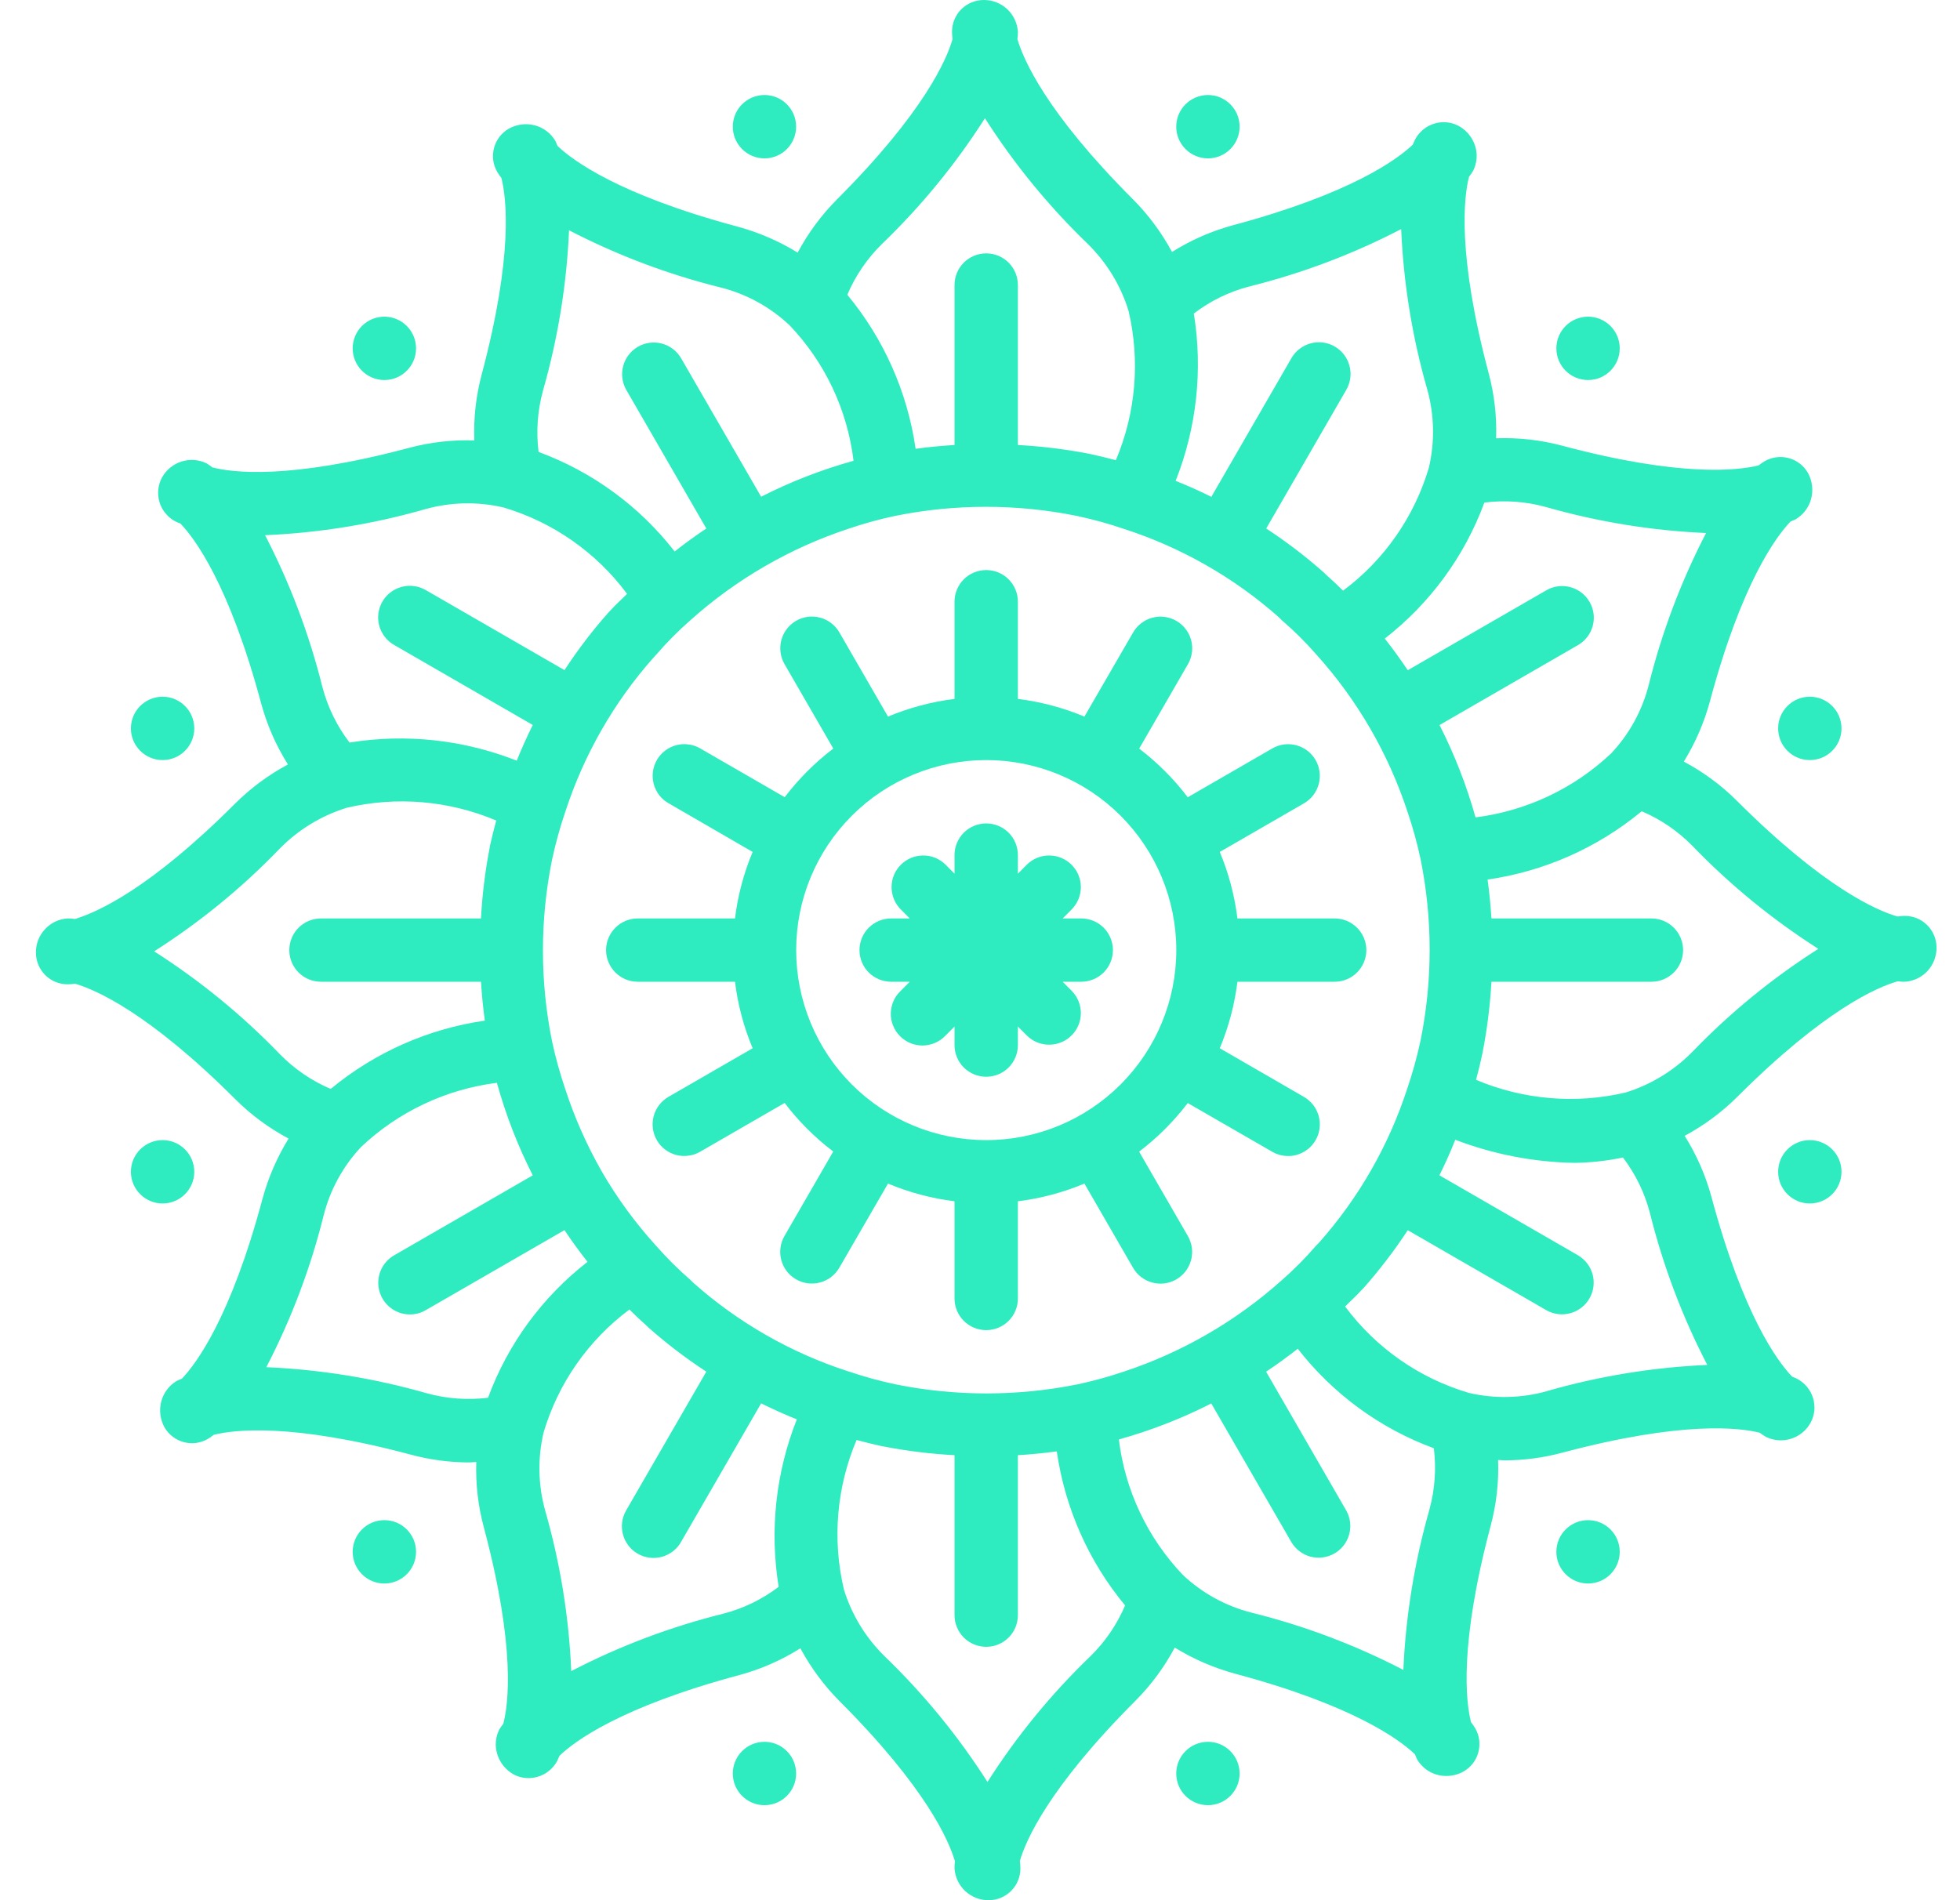 <svg width="33" height="32" viewBox="0 0 33 32" fill="none" xmlns="http://www.w3.org/2000/svg">
<g clip-path="url(#clip0_2_153)">
<path d="M32.071 15.424C32.029 15.424 31.988 15.428 31.946 15.434C31.606 15.336 30.714 14.954 29.248 13.49C28.983 13.225 28.681 13.002 28.35 12.826C28.544 12.511 28.692 12.17 28.789 11.813C29.322 9.818 29.902 9.04 30.146 8.783C30.207 8.759 30.235 8.744 30.235 8.744C30.363 8.667 30.456 8.543 30.494 8.399C30.532 8.253 30.513 8.097 30.44 7.964C30.37 7.842 30.254 7.752 30.118 7.715C29.982 7.678 29.836 7.696 29.713 7.766C29.677 7.787 29.642 7.811 29.61 7.837C29.272 7.922 28.312 8.042 26.303 7.506C25.94 7.409 25.565 7.367 25.19 7.381C25.202 7.011 25.16 6.642 25.064 6.284C24.53 4.274 24.648 3.313 24.733 2.978C24.759 2.946 24.782 2.911 24.803 2.875C24.868 2.746 24.88 2.597 24.837 2.459C24.792 2.318 24.696 2.198 24.567 2.125C24.504 2.09 24.435 2.068 24.364 2.061C24.292 2.053 24.22 2.06 24.151 2.081C24.082 2.102 24.018 2.136 23.962 2.182C23.906 2.228 23.86 2.284 23.826 2.348C23.826 2.348 23.811 2.377 23.787 2.436C23.53 2.681 22.752 3.259 20.756 3.794C20.395 3.892 20.05 4.044 19.733 4.243C19.557 3.917 19.336 3.618 19.075 3.356C17.609 1.89 17.229 0.998 17.13 0.659C17.136 0.617 17.138 0.575 17.138 0.533C17.128 0.388 17.063 0.251 16.956 0.152C16.849 0.053 16.708 -0.002 16.562 3.21247e-05C16.42 3.21247e-05 16.285 0.056 16.185 0.156C16.085 0.256 16.029 0.392 16.029 0.533C16.029 0.575 16.032 0.618 16.038 0.659C15.941 0.998 15.558 1.891 14.094 3.356C13.83 3.621 13.606 3.924 13.43 4.254C13.115 4.06 12.774 3.913 12.417 3.816C10.422 3.282 9.643 2.702 9.387 2.458C9.363 2.398 9.349 2.37 9.349 2.37C9.272 2.242 9.149 2.149 9.005 2.111C8.858 2.073 8.703 2.092 8.57 2.165C8.509 2.2 8.455 2.246 8.412 2.301C8.369 2.357 8.337 2.42 8.319 2.488C8.3 2.556 8.296 2.627 8.304 2.696C8.313 2.766 8.336 2.833 8.371 2.894C8.392 2.93 8.416 2.964 8.442 2.997C8.527 3.332 8.646 4.292 8.111 6.303C8.014 6.666 7.972 7.041 7.986 7.417C7.616 7.404 7.246 7.447 6.888 7.542C4.851 8.085 3.902 7.956 3.576 7.871C3.544 7.846 3.511 7.823 3.477 7.802C3.345 7.739 3.195 7.728 3.057 7.772C2.918 7.816 2.801 7.911 2.73 8.037C2.695 8.1 2.673 8.17 2.665 8.241C2.658 8.313 2.664 8.385 2.685 8.454C2.71 8.539 2.756 8.616 2.817 8.679C2.878 8.742 2.954 8.789 3.038 8.817C3.28 9.069 3.86 9.843 4.398 11.849C4.496 12.211 4.648 12.556 4.848 12.874C4.521 13.049 4.223 13.27 3.96 13.531C2.528 14.965 1.643 15.36 1.263 15.476C1.222 15.47 1.18 15.467 1.138 15.467C0.992 15.476 0.856 15.541 0.757 15.649C0.657 15.756 0.603 15.897 0.605 16.043C0.605 16.184 0.661 16.32 0.761 16.42C0.861 16.52 0.996 16.576 1.138 16.576C1.18 16.576 1.222 16.572 1.264 16.566C1.603 16.665 2.496 17.046 3.961 18.51C4.226 18.775 4.528 18.998 4.859 19.174C4.665 19.489 4.517 19.83 4.42 20.187C3.887 22.182 3.307 22.961 3.063 23.217C3.032 23.229 3.003 23.242 2.974 23.256C2.846 23.333 2.753 23.457 2.715 23.601C2.677 23.747 2.696 23.903 2.769 24.036C2.839 24.158 2.955 24.248 3.091 24.285C3.228 24.323 3.373 24.304 3.496 24.234C3.532 24.213 3.567 24.189 3.599 24.163C3.937 24.078 4.897 23.958 6.906 24.494C7.229 24.582 7.563 24.627 7.898 24.628C7.938 24.628 7.978 24.622 8.019 24.62C8.007 24.99 8.049 25.359 8.145 25.716C8.688 27.753 8.559 28.702 8.474 29.029C8.449 29.06 8.427 29.093 8.406 29.126C8.341 29.256 8.329 29.405 8.373 29.543C8.417 29.684 8.512 29.803 8.639 29.877C8.718 29.921 8.807 29.944 8.897 29.944C8.996 29.944 9.094 29.917 9.18 29.866C9.265 29.815 9.335 29.742 9.382 29.654C9.382 29.654 9.398 29.62 9.419 29.569C9.671 29.326 10.444 28.746 12.451 28.208C12.813 28.11 13.158 27.958 13.476 27.758C13.651 28.084 13.872 28.383 14.133 28.646C15.593 30.106 15.976 30.997 16.078 31.344C16.072 31.385 16.071 31.426 16.071 31.467C16.081 31.612 16.146 31.749 16.253 31.848C16.36 31.947 16.501 32.002 16.647 32C16.789 32 16.924 31.944 17.024 31.844C17.124 31.744 17.18 31.608 17.18 31.467C17.18 31.424 17.177 31.382 17.171 31.34C17.268 31.001 17.651 30.109 19.115 28.644C19.379 28.379 19.603 28.076 19.779 27.746C20.094 27.94 20.435 28.087 20.792 28.185C22.787 28.718 23.566 29.298 23.822 29.542C23.846 29.602 23.86 29.63 23.86 29.63C23.911 29.715 23.983 29.785 24.068 29.834C24.154 29.883 24.251 29.908 24.35 29.908C24.451 29.908 24.551 29.883 24.639 29.834C24.7 29.799 24.754 29.753 24.797 29.698C24.84 29.642 24.872 29.579 24.89 29.511C24.909 29.443 24.913 29.372 24.905 29.303C24.896 29.233 24.873 29.166 24.838 29.105C24.817 29.069 24.793 29.035 24.767 29.002C24.682 28.667 24.563 27.707 25.098 25.695C25.194 25.334 25.237 24.961 25.223 24.587C25.258 24.587 25.294 24.593 25.33 24.593C25.665 24.593 25.999 24.547 26.322 24.459C28.334 23.925 29.293 24.043 29.628 24.128C29.662 24.154 29.698 24.178 29.735 24.199C30.007 24.33 30.334 24.227 30.482 23.964C30.517 23.901 30.539 23.831 30.547 23.76C30.554 23.688 30.547 23.616 30.527 23.547C30.506 23.478 30.472 23.413 30.426 23.357C30.38 23.302 30.324 23.255 30.26 23.221C30.26 23.221 30.231 23.206 30.172 23.182C29.927 22.925 29.349 22.147 28.814 20.152C28.715 19.79 28.564 19.445 28.364 19.128C28.69 18.953 28.989 18.731 29.252 18.47C30.717 17.005 31.609 16.623 31.949 16.526C31.99 16.531 32.03 16.533 32.071 16.533C32.217 16.524 32.353 16.459 32.453 16.352C32.552 16.244 32.606 16.103 32.605 15.957C32.605 15.816 32.548 15.68 32.448 15.58C32.348 15.48 32.213 15.424 32.071 15.424ZM26.024 8.537C26.904 8.789 27.811 8.937 28.725 8.976C28.304 9.788 27.98 10.648 27.759 11.536C27.649 11.967 27.432 12.363 27.127 12.687C26.5 13.28 25.7 13.657 24.843 13.765C24.693 13.228 24.49 12.707 24.237 12.21L26.571 10.862C26.692 10.791 26.781 10.675 26.817 10.539C26.853 10.402 26.834 10.258 26.763 10.136C26.693 10.014 26.577 9.925 26.441 9.888C26.305 9.851 26.16 9.869 26.038 9.939L23.702 11.287C23.58 11.105 23.451 10.926 23.315 10.754C24.077 10.162 24.659 9.368 24.992 8.463C25.338 8.42 25.688 8.445 26.024 8.537ZM18.926 23.097C18.669 23.184 18.407 23.257 18.142 23.313C17.13 23.517 16.088 23.517 15.078 23.313C14.811 23.256 14.547 23.184 14.289 23.096H14.282L14.278 23.093C13.318 22.782 12.433 22.276 11.678 21.607L11.658 21.587L11.647 21.576C11.639 21.569 11.632 21.56 11.623 21.553C11.418 21.376 11.226 21.184 11.047 20.98C10.702 20.601 10.398 20.186 10.14 19.743C10.14 19.74 10.14 19.737 10.137 19.734L10.132 19.728C9.877 19.282 9.669 18.811 9.511 18.322C9.424 18.065 9.352 17.803 9.295 17.538C9.09 16.528 9.09 15.487 9.295 14.477C9.354 14.205 9.427 13.936 9.517 13.673C9.829 12.713 10.335 11.827 11.004 11.073C11.012 11.066 11.019 11.058 11.026 11.05V11.047C11.036 11.038 11.046 11.029 11.054 11.019C11.23 10.815 11.421 10.623 11.624 10.445C12.395 9.754 13.302 9.229 14.286 8.904C14.543 8.817 14.804 8.744 15.07 8.688C16.079 8.484 17.12 8.484 18.13 8.688C18.401 8.746 18.668 8.819 18.93 8.909C19.89 9.22 20.776 9.726 21.532 10.395C21.538 10.403 21.547 10.41 21.554 10.418L21.559 10.422C21.568 10.431 21.576 10.441 21.586 10.449C21.791 10.625 21.982 10.816 22.16 11.019C22.854 11.788 23.379 12.695 23.701 13.68C23.788 13.937 23.86 14.198 23.917 14.464C24.122 15.474 24.122 16.515 23.917 17.525C23.859 17.796 23.785 18.063 23.696 18.325C23.385 19.286 22.878 20.172 22.208 20.927C22.201 20.933 22.195 20.941 22.189 20.947L22.179 20.957C22.172 20.965 22.163 20.972 22.155 20.981C21.98 21.185 21.789 21.377 21.586 21.555C20.815 22.246 19.909 22.772 18.926 23.097ZM21.031 4.825C21.92 4.604 22.779 4.28 23.591 3.858C23.631 4.773 23.778 5.681 24.031 6.561C24.15 6.99 24.159 7.441 24.058 7.875C23.813 8.703 23.306 9.431 22.613 9.947C22.521 9.855 22.426 9.767 22.329 9.681L22.312 9.664L22.306 9.658L22.289 9.641C21.984 9.371 21.66 9.124 21.319 8.9L22.666 6.567C22.701 6.506 22.725 6.439 22.734 6.369C22.744 6.3 22.739 6.229 22.721 6.161C22.703 6.093 22.672 6.029 22.629 5.973C22.587 5.917 22.533 5.871 22.472 5.835C22.412 5.8 22.344 5.777 22.274 5.768C22.205 5.759 22.134 5.764 22.066 5.783C21.998 5.801 21.935 5.833 21.879 5.876C21.823 5.919 21.777 5.972 21.742 6.034L20.395 8.367C20.198 8.269 19.998 8.179 19.794 8.098C20.148 7.203 20.254 6.23 20.1 5.28C20.377 5.068 20.694 4.913 21.031 4.825ZM16.583 1.991C17.076 2.764 17.658 3.475 18.318 4.111C18.634 4.422 18.869 4.807 19 5.231C19.199 6.072 19.124 6.955 18.787 7.75C18.642 7.711 18.495 7.676 18.349 7.644C17.948 7.566 17.544 7.516 17.138 7.494V4.8C17.138 4.659 17.082 4.523 16.982 4.423C16.882 4.323 16.746 4.267 16.605 4.267C16.463 4.267 16.327 4.323 16.227 4.423C16.127 4.523 16.071 4.659 16.071 4.8V7.494C15.852 7.507 15.634 7.528 15.416 7.558C15.279 6.604 14.881 5.706 14.266 4.964C14.402 4.644 14.6 4.354 14.848 4.11C15.508 3.475 16.091 2.764 16.583 1.991ZM9.142 6.578C9.394 5.698 9.541 4.792 9.581 3.878C10.393 4.299 11.252 4.623 12.14 4.843C12.572 4.953 12.967 5.171 13.291 5.475C13.889 6.1 14.267 6.901 14.371 7.76C13.833 7.909 13.312 8.112 12.815 8.365L11.467 6.032C11.396 5.91 11.28 5.822 11.144 5.786C11.008 5.75 10.863 5.769 10.741 5.839C10.619 5.91 10.53 6.026 10.493 6.161C10.456 6.297 10.474 6.442 10.544 6.565L11.892 8.9C11.71 9.022 11.531 9.151 11.359 9.287C10.767 8.525 9.973 7.944 9.068 7.611C9.025 7.266 9.05 6.915 9.142 6.58V6.578ZM7.165 8.573C7.593 8.454 8.045 8.445 8.478 8.546C9.311 8.793 10.04 9.304 10.558 10.001C10.467 10.093 10.367 10.18 10.282 10.276L10.266 10.293L10.262 10.297L10.244 10.315C9.974 10.62 9.727 10.944 9.504 11.285L7.17 9.938C7.109 9.903 7.042 9.879 6.972 9.87C6.903 9.86 6.832 9.865 6.764 9.883C6.696 9.901 6.632 9.932 6.576 9.975C6.52 10.017 6.473 10.071 6.438 10.132C6.403 10.193 6.38 10.26 6.371 10.329C6.362 10.399 6.367 10.47 6.385 10.538C6.404 10.606 6.436 10.669 6.479 10.725C6.522 10.781 6.575 10.827 6.637 10.862L8.97 12.209C8.872 12.407 8.782 12.606 8.7 12.81C7.806 12.457 6.833 12.351 5.885 12.505C5.673 12.227 5.518 11.911 5.429 11.573C5.208 10.685 4.884 9.826 4.463 9.013C5.377 8.974 6.284 8.826 7.165 8.573ZM2.595 16.021C3.368 15.529 4.079 14.947 4.715 14.286C5.026 13.97 5.411 13.736 5.835 13.604C6.676 13.406 7.559 13.481 8.355 13.818C8.318 13.955 8.282 14.097 8.248 14.249V14.258C8.17 14.657 8.12 15.061 8.098 15.467H5.405C5.263 15.467 5.127 15.523 5.027 15.623C4.927 15.723 4.871 15.859 4.871 16C4.871 16.142 4.927 16.277 5.027 16.377C5.127 16.477 5.263 16.533 5.405 16.533H8.098C8.112 16.752 8.133 16.969 8.163 17.188C7.209 17.325 6.311 17.723 5.568 18.338C5.248 18.202 4.958 18.004 4.715 17.756C4.079 17.096 3.368 16.514 2.595 16.021ZM7.185 23.463C6.305 23.211 5.398 23.064 4.484 23.024C4.905 22.212 5.23 21.352 5.45 20.464C5.56 20.033 5.777 19.637 6.082 19.313C6.71 18.72 7.51 18.343 8.366 18.235C8.515 18.773 8.717 19.295 8.97 19.793L6.638 21.139C6.577 21.174 6.523 21.22 6.48 21.276C6.437 21.331 6.405 21.395 6.387 21.463C6.369 21.53 6.364 21.601 6.373 21.671C6.382 21.741 6.405 21.808 6.44 21.869C6.475 21.93 6.522 21.983 6.578 22.026C6.634 22.069 6.697 22.1 6.765 22.118C6.833 22.136 6.904 22.14 6.974 22.131C7.044 22.121 7.111 22.098 7.171 22.062L9.504 20.716C9.626 20.899 9.756 21.077 9.892 21.25C9.131 21.841 8.55 22.634 8.217 23.539C7.871 23.581 7.521 23.556 7.185 23.463ZM12.178 27.175C11.29 27.396 10.431 27.72 9.618 28.142C9.579 27.227 9.432 26.32 9.179 25.439C9.06 25.01 9.05 24.559 9.152 24.125C9.397 23.297 9.904 22.57 10.597 22.053C10.69 22.145 10.784 22.235 10.881 22.32C10.893 22.333 10.907 22.346 10.921 22.359C11.226 22.629 11.55 22.876 11.892 23.099L10.544 25.433C10.508 25.494 10.485 25.561 10.475 25.631C10.466 25.7 10.47 25.771 10.488 25.839C10.506 25.907 10.537 25.971 10.58 26.027C10.623 26.083 10.676 26.13 10.737 26.165C10.798 26.2 10.865 26.223 10.935 26.232C11.005 26.241 11.076 26.236 11.144 26.218C11.211 26.199 11.275 26.167 11.331 26.124C11.386 26.081 11.433 26.028 11.467 25.966L12.815 23.633C13.012 23.731 13.213 23.821 13.416 23.903C13.061 24.798 12.956 25.772 13.11 26.723C12.832 26.934 12.516 27.088 12.178 27.175ZM16.626 30.009C16.133 29.236 15.551 28.525 14.891 27.889C14.575 27.578 14.34 27.193 14.209 26.769C14.01 25.928 14.085 25.045 14.422 24.25C14.559 24.286 14.7 24.322 14.853 24.356H14.861C15.261 24.434 15.665 24.484 16.071 24.506V27.2C16.071 27.341 16.127 27.477 16.227 27.577C16.327 27.677 16.463 27.733 16.605 27.733C16.746 27.733 16.882 27.677 16.982 27.577C17.082 27.477 17.138 27.341 17.138 27.2V24.506C17.356 24.493 17.574 24.471 17.793 24.442C17.93 25.396 18.328 26.294 18.943 27.036C18.807 27.356 18.609 27.646 18.361 27.89C17.701 28.525 17.118 29.236 16.626 30.009ZM24.067 25.422C23.816 26.302 23.668 27.208 23.628 28.122C22.816 27.701 21.957 27.377 21.069 27.157C20.638 27.047 20.242 26.829 19.918 26.525C19.321 25.9 18.942 25.099 18.838 24.241C19.376 24.091 19.897 23.888 20.394 23.635L21.742 25.969C21.813 26.09 21.929 26.178 22.065 26.215C22.201 26.25 22.346 26.231 22.468 26.161C22.59 26.09 22.68 25.974 22.716 25.839C22.753 25.703 22.735 25.558 22.665 25.435L21.317 23.1C21.5 22.978 21.678 22.849 21.85 22.713C22.442 23.475 23.236 24.056 24.141 24.389C24.184 24.734 24.159 25.085 24.067 25.42V25.422ZM26.041 23.429C25.612 23.548 25.16 23.558 24.727 23.456C23.895 23.209 23.165 22.699 22.647 22.002C22.738 21.909 22.839 21.822 22.923 21.726L22.961 21.688C23.231 21.382 23.479 21.058 23.702 20.717L26.035 22.064C26.158 22.134 26.303 22.152 26.439 22.115C26.575 22.078 26.691 21.989 26.761 21.867C26.831 21.745 26.851 21.6 26.815 21.464C26.779 21.328 26.69 21.212 26.569 21.14L24.235 19.793C24.332 19.597 24.422 19.398 24.502 19.194C25.145 19.44 25.826 19.572 26.515 19.583C26.787 19.579 27.058 19.549 27.325 19.493C27.537 19.771 27.691 20.088 27.779 20.426C28 21.314 28.324 22.174 28.745 22.986C27.831 23.026 26.924 23.174 26.044 23.427L26.041 23.429ZM28.491 17.716C28.18 18.032 27.795 18.266 27.372 18.398C26.53 18.596 25.648 18.521 24.852 18.185C24.889 18.045 24.925 17.901 24.958 17.745C25.037 17.345 25.088 16.94 25.111 16.533H27.805C27.946 16.533 28.082 16.477 28.182 16.377C28.282 16.277 28.338 16.142 28.338 16C28.338 15.859 28.282 15.723 28.182 15.623C28.082 15.523 27.946 15.467 27.805 15.467H25.111C25.097 15.248 25.076 15.029 25.046 14.812C26 14.675 26.898 14.277 27.641 13.662C27.961 13.798 28.25 13.996 28.494 14.244C29.13 14.904 29.842 15.486 30.615 15.979C29.842 16.471 29.13 17.053 28.494 17.714L28.491 17.716Z" fill="#2EECC0"/>
<path d="M19.998 18.576L21.418 19.395C21.479 19.431 21.546 19.454 21.616 19.463C21.686 19.473 21.756 19.469 21.824 19.451C21.892 19.433 21.956 19.401 22.012 19.359C22.068 19.316 22.115 19.263 22.15 19.202C22.185 19.141 22.208 19.074 22.217 19.004C22.226 18.934 22.221 18.863 22.203 18.795C22.184 18.727 22.153 18.664 22.11 18.608C22.067 18.553 22.013 18.506 21.952 18.471L20.537 17.653C20.687 17.295 20.787 16.918 20.834 16.533H22.471C22.613 16.533 22.748 16.477 22.848 16.377C22.948 16.277 23.005 16.141 23.005 16C23.005 15.859 22.948 15.723 22.848 15.623C22.748 15.523 22.613 15.467 22.471 15.467H20.834C20.787 15.082 20.687 14.705 20.537 14.347L21.952 13.53C22.013 13.495 22.067 13.448 22.11 13.393C22.153 13.337 22.184 13.274 22.203 13.206C22.221 13.138 22.226 13.067 22.217 12.997C22.208 12.928 22.185 12.86 22.15 12.799C22.115 12.738 22.068 12.685 22.012 12.642C21.956 12.6 21.892 12.568 21.824 12.55C21.756 12.532 21.686 12.528 21.616 12.537C21.546 12.547 21.479 12.57 21.418 12.606L19.998 13.426C19.763 13.117 19.488 12.842 19.18 12.607L20 11.187C20.035 11.127 20.058 11.059 20.068 10.99C20.078 10.92 20.073 10.849 20.055 10.781C20.037 10.713 20.006 10.649 19.963 10.594C19.921 10.538 19.867 10.491 19.806 10.456C19.745 10.42 19.678 10.398 19.608 10.389C19.539 10.38 19.468 10.384 19.4 10.403C19.332 10.421 19.268 10.453 19.213 10.496C19.157 10.539 19.111 10.593 19.076 10.654L18.258 12.068C17.9 11.918 17.523 11.818 17.138 11.77V10.133C17.138 9.992 17.082 9.856 16.982 9.756C16.882 9.656 16.746 9.6 16.605 9.6C16.463 9.6 16.327 9.656 16.227 9.756C16.127 9.856 16.071 9.992 16.071 10.133V11.77C15.686 11.818 15.309 11.918 14.951 12.068L14.134 10.653C14.099 10.592 14.053 10.538 13.997 10.495C13.942 10.452 13.878 10.42 13.81 10.402C13.742 10.383 13.671 10.379 13.602 10.387C13.532 10.397 13.465 10.419 13.404 10.454C13.343 10.49 13.29 10.537 13.247 10.592C13.204 10.648 13.173 10.712 13.155 10.78C13.137 10.848 13.133 10.919 13.142 10.989C13.152 11.058 13.175 11.126 13.21 11.186L14.03 12.606C13.722 12.841 13.447 13.116 13.212 13.425L11.792 12.605C11.731 12.569 11.664 12.546 11.594 12.537C11.524 12.527 11.454 12.531 11.386 12.549C11.318 12.567 11.254 12.598 11.198 12.641C11.142 12.684 11.095 12.737 11.06 12.798C11.025 12.859 11.002 12.926 10.993 12.996C10.984 13.066 10.989 13.137 11.007 13.205C11.026 13.273 11.057 13.336 11.1 13.392C11.143 13.447 11.197 13.494 11.258 13.528L12.672 14.347C12.522 14.705 12.422 15.082 12.375 15.467H10.738C10.596 15.467 10.461 15.523 10.361 15.623C10.261 15.723 10.204 15.859 10.204 16C10.204 16.141 10.261 16.277 10.361 16.377C10.461 16.477 10.596 16.533 10.738 16.533H12.375C12.422 16.918 12.522 17.295 12.672 17.653L11.257 18.47C11.196 18.505 11.143 18.552 11.099 18.607C11.056 18.663 11.025 18.726 11.006 18.794C10.988 18.862 10.983 18.933 10.992 19.003C11.001 19.073 11.024 19.14 11.059 19.201C11.094 19.262 11.141 19.315 11.197 19.358C11.253 19.4 11.317 19.432 11.384 19.45C11.453 19.468 11.523 19.472 11.593 19.462C11.663 19.453 11.73 19.43 11.791 19.394L13.211 18.574C13.445 18.883 13.721 19.158 14.029 19.392L13.209 20.813C13.174 20.873 13.15 20.941 13.141 21.01C13.131 21.08 13.136 21.151 13.154 21.219C13.172 21.287 13.203 21.351 13.246 21.407C13.288 21.462 13.342 21.509 13.403 21.544C13.464 21.58 13.531 21.602 13.601 21.611C13.67 21.62 13.741 21.616 13.809 21.597C13.877 21.579 13.941 21.547 13.996 21.504C14.052 21.461 14.098 21.407 14.133 21.346L14.951 19.932C15.309 20.082 15.686 20.182 16.071 20.23V21.867C16.071 22.008 16.127 22.144 16.227 22.244C16.327 22.344 16.463 22.4 16.605 22.4C16.746 22.4 16.882 22.344 16.982 22.244C17.082 22.144 17.138 22.008 17.138 21.867V20.23C17.523 20.182 17.9 20.082 18.258 19.932L19.075 21.347C19.11 21.408 19.156 21.462 19.212 21.505C19.267 21.548 19.331 21.58 19.399 21.598C19.467 21.617 19.538 21.622 19.607 21.613C19.677 21.603 19.744 21.581 19.805 21.546C19.866 21.51 19.919 21.463 19.962 21.408C20.005 21.352 20.036 21.288 20.054 21.22C20.072 21.152 20.076 21.081 20.067 21.011C20.057 20.942 20.034 20.875 19.999 20.814L19.179 19.394C19.488 19.159 19.763 18.884 19.998 18.576ZM16.605 19.2C15.756 19.2 14.942 18.863 14.342 18.263C13.742 17.663 13.405 16.849 13.405 16C13.405 15.151 13.742 14.337 14.342 13.737C14.942 13.137 15.756 12.8 16.605 12.8C17.453 12.8 18.267 13.137 18.867 13.737C19.467 14.337 19.805 15.151 19.805 16C19.805 16.849 19.467 17.663 18.867 18.263C18.267 18.863 17.453 19.2 16.605 19.2Z" fill="#2EECC0"/>
<path d="M18.204 15.467H17.892L18.048 15.31C18.145 15.21 18.199 15.075 18.198 14.935C18.197 14.795 18.141 14.662 18.042 14.563C17.943 14.464 17.809 14.408 17.669 14.407C17.529 14.405 17.395 14.459 17.294 14.556L17.138 14.713V14.4C17.138 14.259 17.082 14.123 16.982 14.023C16.882 13.923 16.746 13.867 16.605 13.867C16.463 13.867 16.327 13.923 16.227 14.023C16.127 14.123 16.071 14.259 16.071 14.4V14.713L15.915 14.556C15.814 14.459 15.68 14.405 15.54 14.407C15.4 14.408 15.266 14.464 15.167 14.563C15.068 14.662 15.012 14.795 15.011 14.935C15.01 15.075 15.064 15.21 15.161 15.31L15.317 15.467H15.005C14.863 15.467 14.727 15.523 14.627 15.623C14.527 15.723 14.471 15.859 14.471 16C14.471 16.142 14.527 16.277 14.627 16.377C14.727 16.477 14.863 16.533 15.005 16.533H15.317L15.161 16.69C15.11 16.739 15.069 16.798 15.041 16.863C15.013 16.928 14.999 16.998 14.998 17.069C14.997 17.139 15.011 17.21 15.038 17.275C15.065 17.341 15.104 17.4 15.154 17.45C15.204 17.5 15.264 17.54 15.329 17.567C15.395 17.594 15.465 17.607 15.536 17.607C15.607 17.606 15.677 17.591 15.742 17.563C15.807 17.535 15.866 17.495 15.915 17.444L16.071 17.288V17.6C16.071 17.741 16.127 17.877 16.227 17.977C16.327 18.077 16.463 18.133 16.605 18.133C16.746 18.133 16.882 18.077 16.982 17.977C17.082 17.877 17.138 17.741 17.138 17.6V17.288L17.294 17.444C17.395 17.541 17.529 17.595 17.669 17.593C17.809 17.592 17.943 17.536 18.042 17.437C18.141 17.338 18.197 17.205 18.198 17.065C18.199 16.925 18.145 16.79 18.048 16.69L17.892 16.533H18.204C18.346 16.533 18.482 16.477 18.582 16.377C18.682 16.277 18.738 16.142 18.738 16C18.738 15.859 18.682 15.723 18.582 15.623C18.482 15.523 18.346 15.467 18.204 15.467Z" fill="#2EECC0"/>
<path d="M12.871 2.667C13.166 2.667 13.404 2.428 13.404 2.133C13.404 1.839 13.166 1.6 12.871 1.6C12.577 1.6 12.338 1.839 12.338 2.133C12.338 2.428 12.577 2.667 12.871 2.667Z" fill="#2EECC0"/>
<path d="M20.338 2.667C20.632 2.667 20.871 2.428 20.871 2.133C20.871 1.839 20.632 1.6 20.338 1.6C20.043 1.6 19.804 1.839 19.804 2.133C19.804 2.428 20.043 2.667 20.338 2.667Z" fill="#2EECC0"/>
<path d="M26.738 6.4C27.032 6.4 27.271 6.161 27.271 5.867C27.271 5.572 27.032 5.333 26.738 5.333C26.443 5.333 26.204 5.572 26.204 5.867C26.204 6.161 26.443 6.4 26.738 6.4Z" fill="#2EECC0"/>
<path d="M30.471 12.8C30.766 12.8 31.005 12.561 31.005 12.267C31.005 11.972 30.766 11.733 30.471 11.733C30.177 11.733 29.938 11.972 29.938 12.267C29.938 12.561 30.177 12.8 30.471 12.8Z" fill="#2EECC0"/>
<path d="M30.471 20.267C30.766 20.267 31.005 20.028 31.005 19.733C31.005 19.439 30.766 19.2 30.471 19.2C30.177 19.2 29.938 19.439 29.938 19.733C29.938 20.028 30.177 20.267 30.471 20.267Z" fill="#2EECC0"/>
<path d="M26.738 26.667C27.032 26.667 27.271 26.428 27.271 26.133C27.271 25.839 27.032 25.6 26.738 25.6C26.443 25.6 26.204 25.839 26.204 26.133C26.204 26.428 26.443 26.667 26.738 26.667Z" fill="#2EECC0"/>
<path d="M20.338 30.4C20.632 30.4 20.871 30.161 20.871 29.867C20.871 29.572 20.632 29.333 20.338 29.333C20.043 29.333 19.804 29.572 19.804 29.867C19.804 30.161 20.043 30.4 20.338 30.4Z" fill="#2EECC0"/>
<path d="M12.871 30.4C13.166 30.4 13.404 30.161 13.404 29.867C13.404 29.572 13.166 29.333 12.871 29.333C12.577 29.333 12.338 29.572 12.338 29.867C12.338 30.161 12.577 30.4 12.871 30.4Z" fill="#2EECC0"/>
<path d="M6.471 26.667C6.766 26.667 7.005 26.428 7.005 26.133C7.005 25.839 6.766 25.6 6.471 25.6C6.177 25.6 5.938 25.839 5.938 26.133C5.938 26.428 6.177 26.667 6.471 26.667Z" fill="#2EECC0"/>
<path d="M2.738 20.267C3.032 20.267 3.271 20.028 3.271 19.733C3.271 19.439 3.032 19.2 2.738 19.2C2.443 19.2 2.204 19.439 2.204 19.733C2.204 20.028 2.443 20.267 2.738 20.267Z" fill="#2EECC0"/>
<path d="M2.738 12.8C3.032 12.8 3.271 12.561 3.271 12.267C3.271 11.972 3.032 11.733 2.738 11.733C2.443 11.733 2.204 11.972 2.204 12.267C2.204 12.561 2.443 12.8 2.738 12.8Z" fill="#2EECC0"/>
<path d="M6.471 6.4C6.766 6.4 7.005 6.161 7.005 5.867C7.005 5.572 6.766 5.333 6.471 5.333C6.177 5.333 5.938 5.572 5.938 5.867C5.938 6.161 6.177 6.4 6.471 6.4Z" fill="#2EECC0"/>
</g>
<defs>
<clipPath id="clip0_2_153">
<rect width="32" height="32" fill="white" transform="translate(0.604)"/>
</clipPath>
</defs>
</svg>
